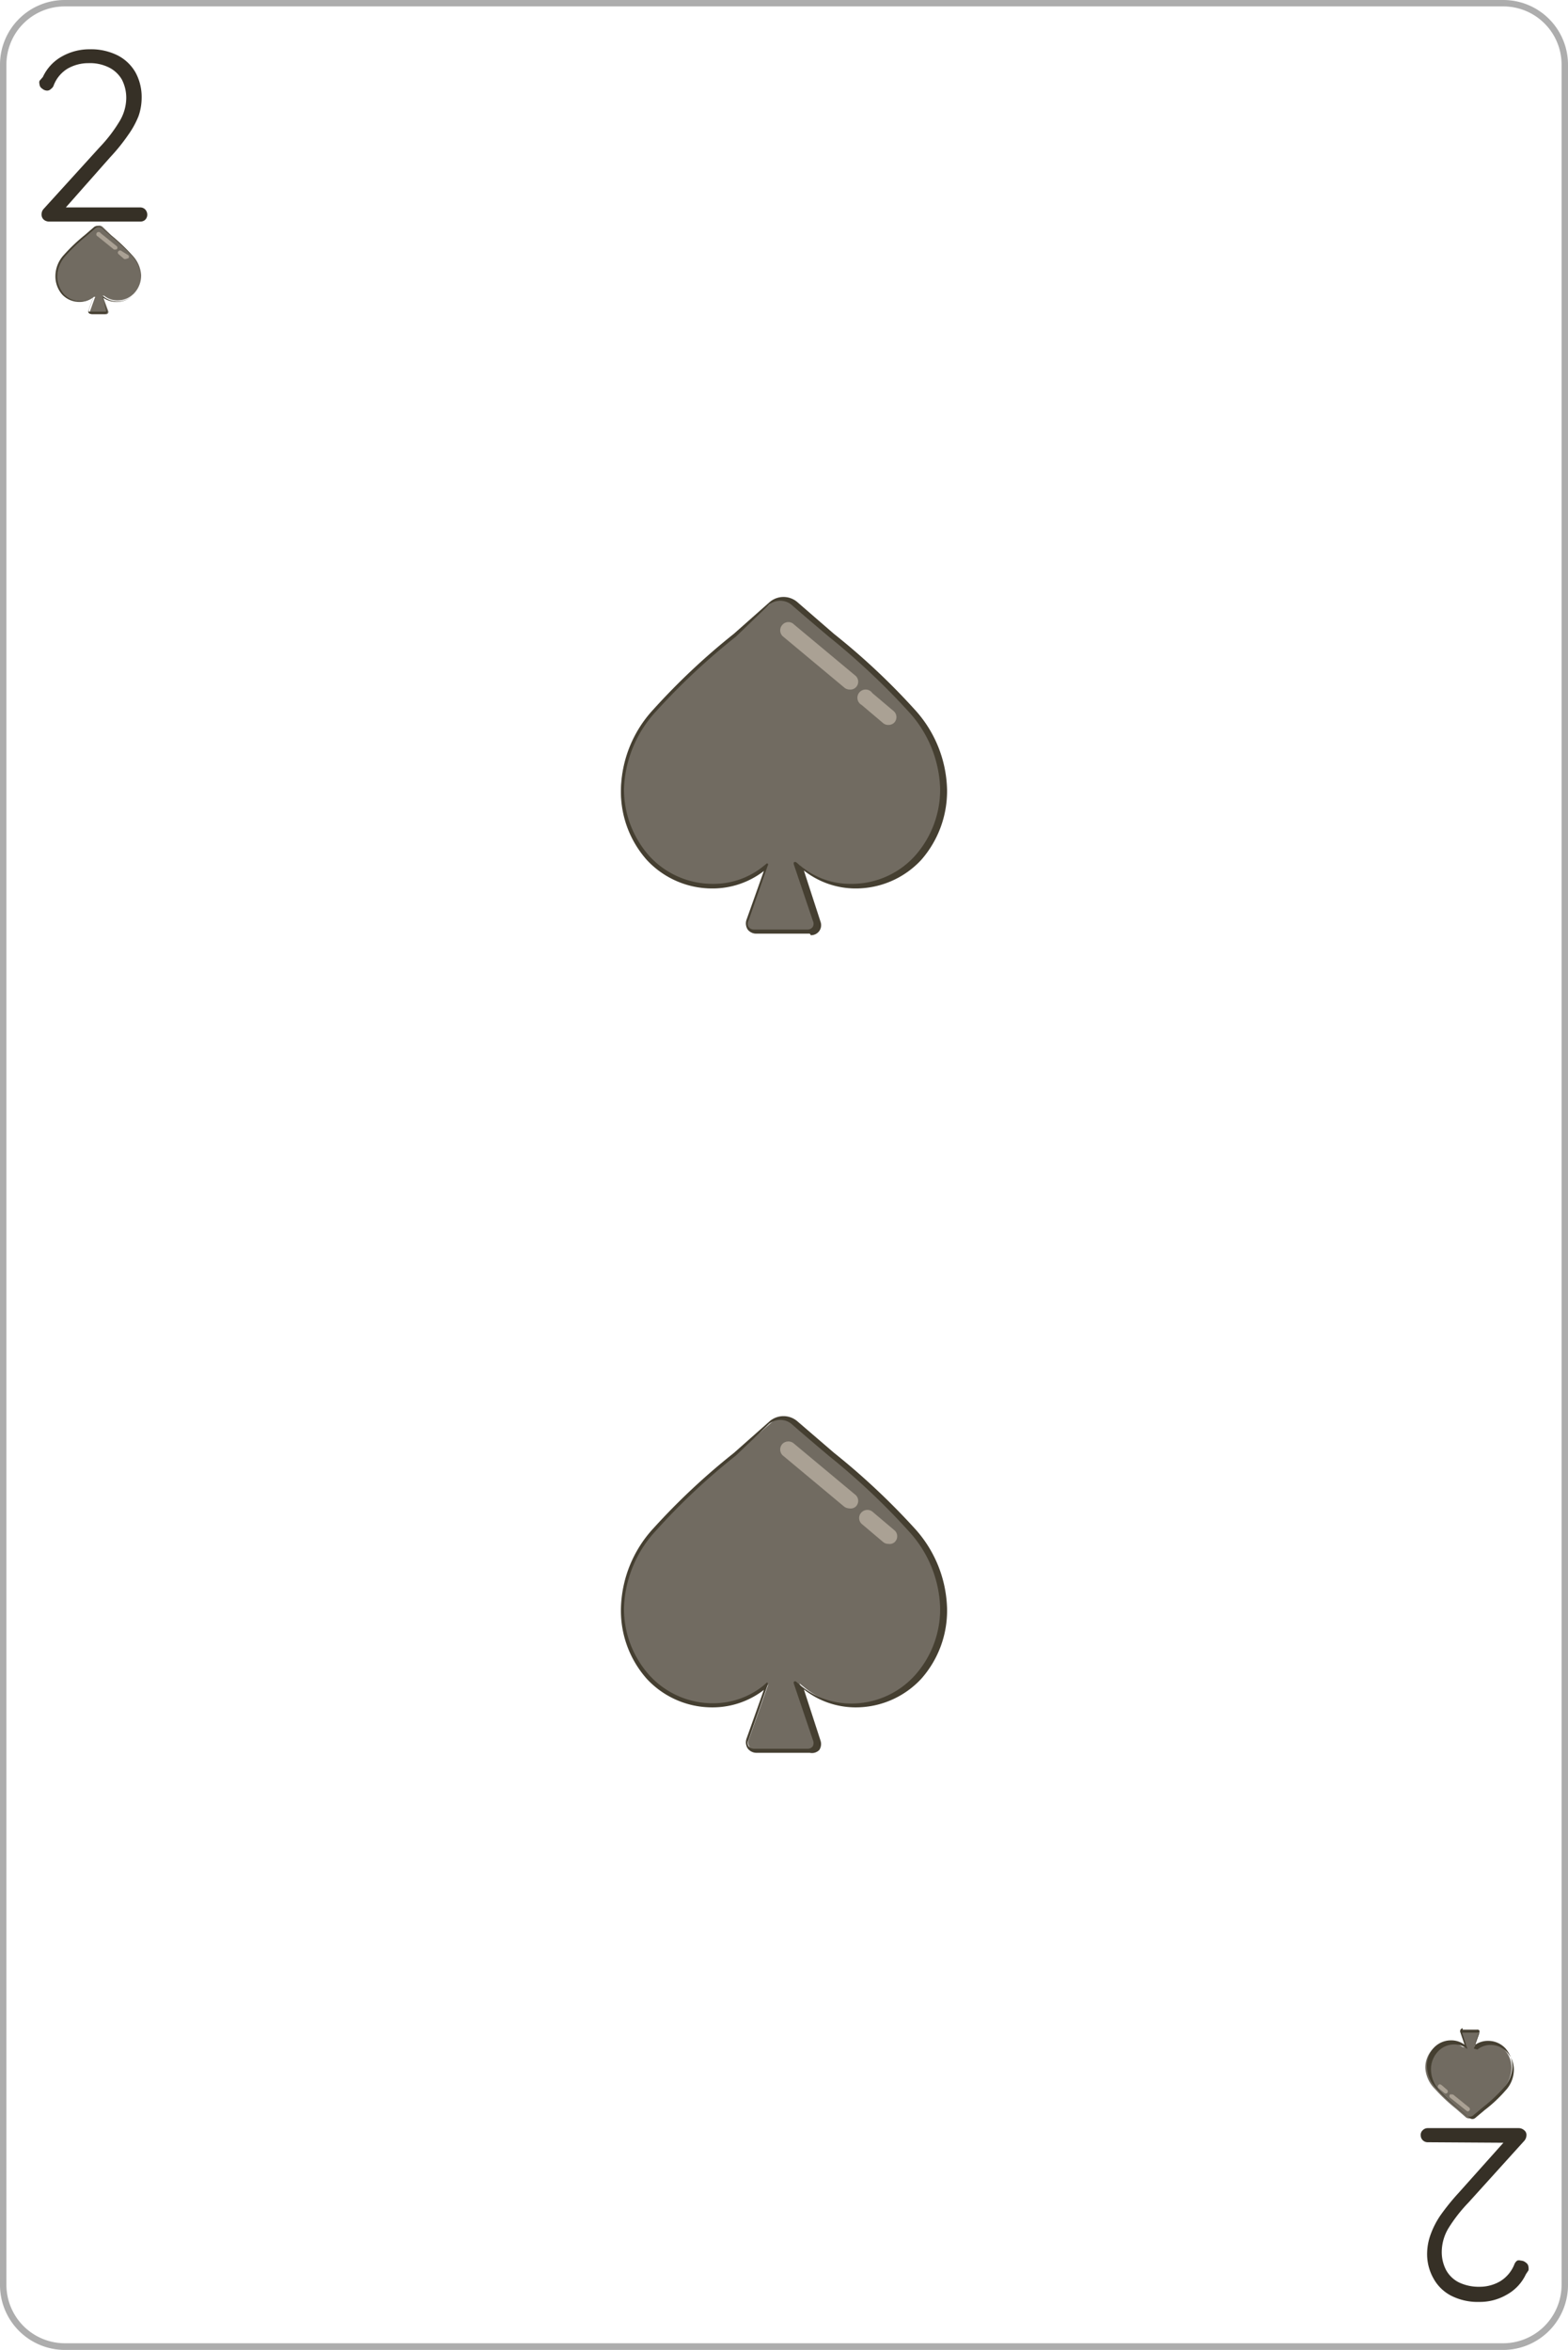<svg xmlns="http://www.w3.org/2000/svg" viewBox="0 0 61.11 91.54"><defs><style>.a71997e8-7f15-4930-951f-26a42b1e9889{fill:none;}.e46528a8-b513-4b5d-b866-1d2dc9307fc5{fill:#adadad;}.be9bc4f0-82db-4372-b9ce-cf1617bc5b56{fill:#363026;}.fa0d43f0-cb92-4faa-afbe-79730e2834dc{fill:#716b61;}.b9c6a17c-628c-420e-a0b3-e046df9c8d41{fill:#453f31;}.b4ee0042-dc79-4f51-ae8a-1559cd867118{fill:#aaa194;}</style></defs><title>P_2</title><g id="abebde59-3aa8-42a5-9ed6-6bfd3ab32793" data-name="Capa 2"><g id="a317be66-8aa0-4e05-848c-0a4431f0ea33" data-name="Objects"><rect class="a71997e8-7f15-4930-951f-26a42b1e9889" x="0.13" y="0.12" width="60.86" height="91.29" rx="2.4"/><path class="e46528a8-b513-4b5d-b866-1d2dc9307fc5" d="M58.59,91.54H2.52A2.53,2.53,0,0,1,0,89V2.52A2.52,2.52,0,0,1,2.52,0H58.59a2.52,2.52,0,0,1,2.52,2.52V89A2.53,2.53,0,0,1,58.59,91.54ZM2.52.25A2.27,2.27,0,0,0,.25,2.52V89a2.28,2.28,0,0,0,2.27,2.28H58.59A2.28,2.28,0,0,0,60.86,89V2.52A2.27,2.27,0,0,0,58.59.25Z"/><path class="be9bc4f0-82db-4372-b9ce-cf1617bc5b56" d="M5.47,8.08a.27.27,0,0,1,.19.08.3.3,0,0,1,.08.2.28.28,0,0,1-.08.2.26.26,0,0,1-.19.07H1.92a.31.31,0,0,1-.21-.07.26.26,0,0,1-.09-.21.31.31,0,0,1,.07-.2L3.88,5.74a5.74,5.74,0,0,0,.77-1,1.79,1.79,0,0,0,.27-.9,1.56,1.56,0,0,0-.17-.74,1.2,1.2,0,0,0-.5-.47,1.66,1.66,0,0,0-.8-.17,1.63,1.63,0,0,0-.81.21,1.31,1.31,0,0,0-.56.69.35.35,0,0,1-.1.11.2.2,0,0,1-.15.06.31.31,0,0,1-.19-.08.21.21,0,0,1-.1-.17.22.22,0,0,1,0-.13L1.67,3a1.76,1.76,0,0,1,.76-.81,2.17,2.17,0,0,1,1.06-.27,2.32,2.32,0,0,1,1.1.24,1.69,1.69,0,0,1,.69.66,2,2,0,0,1,.24,1,2.19,2.19,0,0,1-.12.7A3.39,3.39,0,0,1,5,5.25a7.4,7.4,0,0,1-.71.88L2.46,8.2l-.09-.12Z"/><path class="be9bc4f0-82db-4372-b9ce-cf1617bc5b56" d="M55.64,83.45a.27.27,0,0,1-.27-.27.24.24,0,0,1,.08-.2.27.27,0,0,1,.19-.08h3.55a.32.32,0,0,1,.21.08.23.23,0,0,1,.09.21.34.34,0,0,1-.08.2L57.23,85.8a6,6,0,0,0-.78,1,1.82,1.82,0,0,0-.26.9,1.51,1.51,0,0,0,.17.73,1.16,1.16,0,0,0,.5.48,1.78,1.78,0,0,0,.8.17,1.59,1.59,0,0,0,.8-.21,1.36,1.36,0,0,0,.57-.69.35.35,0,0,1,.1-.12.24.24,0,0,1,.14,0,.32.32,0,0,1,.2.08.22.22,0,0,1,.1.17.38.38,0,0,1,0,.13l-.1.15a1.76,1.76,0,0,1-.75.8,2.08,2.08,0,0,1-1.06.28,2.29,2.29,0,0,1-1.1-.24,1.65,1.65,0,0,1-.69-.67,1.92,1.92,0,0,1-.25-1,2.21,2.21,0,0,1,.13-.7,3.31,3.31,0,0,1,.38-.75,8.85,8.85,0,0,1,.71-.88l1.85-2.07.09.11Z"/><path class="fa0d43f0-cb92-4faa-afbe-79730e2834dc" d="M5.15,9.94a8,8,0,0,0-.82-.78L4,8.84a.19.19,0,0,0-.13-.05.18.18,0,0,0-.12.05l-.38.32a8.17,8.17,0,0,0-.83.78,1.25,1.25,0,0,0-.32.81,1,1,0,0,0,.26.7.88.88,0,0,0,.66.29.82.82,0,0,0,.52-.18l.05,0-.2.56a.09.09,0,0,0,.08.12h.55a.09.09,0,0,0,.08-.12L4,11.52l.06,0a.8.8,0,0,0,.52.18.88.88,0,0,0,.66-.29,1,1,0,0,0,.26-.7A1.21,1.21,0,0,0,5.15,9.94Z"/><path class="b9c6a17c-628c-420e-a0b3-e046df9c8d41" d="M4.09,12.23H3.54a.11.11,0,0,1-.09-.05.1.1,0,0,1,0-.09l.18-.51a.87.87,0,0,1-.53.18.92.92,0,0,1-.68-.29,1.08,1.08,0,0,1-.26-.72,1.22,1.22,0,0,1,.33-.82,6.84,6.84,0,0,1,.81-.77l0,0,.36-.31a.23.23,0,0,1,.29,0l.36.31h0a6.41,6.41,0,0,1,.83.78h0a1.22,1.22,0,0,1,.33.82,1,1,0,0,1-.27.72A.91.91,0,0,1,4,11.58H4l.17.52a.09.09,0,0,1,0,.09A.12.12,0,0,1,4.09,12.23Zm-.43-.72h0s0,0,0,0l-.2.57a.13.13,0,0,0,0,.06l.06,0h.55l.06,0a.06.06,0,0,0,0-.06L4,11.52v0H4l.06.05a.85.85,0,0,0,.51.17.88.88,0,0,0,.65-.28,1,1,0,0,0,.25-.69,1.22,1.22,0,0,0-.32-.8h0a7,7,0,0,0-.82-.77h0l-.37-.32a.2.2,0,0,0-.23,0l-.37.32,0,0a6.67,6.67,0,0,0-.8.76,1.24,1.24,0,0,0-.33.8,1.05,1.05,0,0,0,.26.69.88.88,0,0,0,.65.28.85.85,0,0,0,.51-.17l0,0,0,0Z"/><path class="b4ee0042-dc79-4f51-ae8a-1559cd867118" d="M4.5,9.72l-.06,0-.63-.51a.09.09,0,1,1,.11-.13l.63.51a.08.08,0,0,1,0,.12A.09.09,0,0,1,4.5,9.72Z"/><path class="b4ee0042-dc79-4f51-ae8a-1559cd867118" d="M4.9,10.09l-.06,0-.22-.19a.08.08,0,0,1,0-.12.09.09,0,0,1,.12,0L5,9.94a.08.08,0,0,1,0,.12Z"/><path class="fa0d43f0-cb92-4faa-afbe-79730e2834dc" d="M55.92,81.37a7,7,0,0,0,.82.77l.38.33a.19.19,0,0,0,.26,0l.38-.33a7,7,0,0,0,.82-.77,1.26,1.26,0,0,0,.33-.81,1.06,1.06,0,0,0-.27-.71.89.89,0,0,0-.66-.28.87.87,0,0,0-.52.17s0,0,0,0l.2-.57a.09.09,0,0,0-.09-.11H57a.08.08,0,0,0-.08.11l.19.58L57,79.74a.9.9,0,0,0-.52-.17.93.93,0,0,0-.67.28,1.05,1.05,0,0,0-.26.71A1.26,1.26,0,0,0,55.92,81.37Z"/><path class="b9c6a17c-628c-420e-a0b3-e046df9c8d41" d="M57,79.08h.55a.11.11,0,0,1,.09,0,.07.07,0,0,1,0,.09l-.17.5a.87.87,0,0,1,.52-.17.92.92,0,0,1,.68.29,1.07,1.07,0,0,1,.27.72,1.23,1.23,0,0,1-.34.82,6.14,6.14,0,0,1-.81.76l0,0-.37.31a.21.21,0,0,1-.28,0l-.37-.31h0a8.12,8.12,0,0,1-.83-.78h0a1.27,1.27,0,0,1-.33-.82,1.07,1.07,0,0,1,.27-.72.92.92,0,0,1,.68-.29.87.87,0,0,1,.53.18h0l-.18-.51a.11.11,0,0,1,.1-.14Zm.44.72h0a0,0,0,0,1,0,0l.2-.56a.07.07,0,0,0,0-.06.06.06,0,0,0-.06,0H57a.05.05,0,0,0,0,0,.06.06,0,0,0,0,.06l.19.58v0h0s0,0,0,0a.81.81,0,0,0-.51-.18.86.86,0,0,0-.65.29,1,1,0,0,0-.26.69,1.22,1.22,0,0,0,.32.8h0a7.92,7.92,0,0,0,.82.77h0l.36.31a.17.17,0,0,0,.23,0l.37-.31,0,0a5.4,5.4,0,0,0,.8-.75,1.19,1.19,0,0,0,.33-.8,1,1,0,0,0-.26-.69.86.86,0,0,0-.65-.29.79.79,0,0,0-.51.18l0,0,0,0Z"/><path class="b4ee0042-dc79-4f51-ae8a-1559cd867118" d="M56.58,81.59s0,0,.05,0l.63.51a.08.08,0,0,1,0,.12.07.07,0,0,1-.11,0l-.64-.51a.09.09,0,0,1,0-.12A.09.09,0,0,1,56.58,81.59Z"/><path class="b4ee0042-dc79-4f51-ae8a-1559cd867118" d="M56.18,81.22l0,0,.22.19a.08.08,0,0,1,0,.12.08.08,0,0,1-.11,0l-.23-.19a.09.09,0,0,1,.06-.15Z"/><path class="fa0d43f0-cb92-4faa-afbe-79730e2834dc" d="M35.6,27.68a26.12,26.12,0,0,0-3.12-2.94L31,23.51a.73.73,0,0,0-.49-.19.71.71,0,0,0-.48.19l-1.44,1.23a27.09,27.09,0,0,0-3.13,2.94,4.7,4.7,0,0,0-1.25,3.07,4,4,0,0,0,1,2.69,3.41,3.41,0,0,0,2.52,1.09,3.17,3.17,0,0,0,2-.68l.17-.14-.76,2.15a.33.33,0,0,0,.31.44h2.09a.33.33,0,0,0,.32-.43l-.74-2.2.21.18a3.21,3.21,0,0,0,2,.68,3.39,3.39,0,0,0,2.52-1.09,3.92,3.92,0,0,0,1-2.69A4.65,4.65,0,0,0,35.6,27.68Z"/><path class="b9c6a17c-628c-420e-a0b3-e046df9c8d41" d="M31.56,36.37H29.47a.42.42,0,0,1-.33-.16.44.44,0,0,1-.05-.37l.68-1.91a3.27,3.27,0,0,1-2,.68,3.47,3.47,0,0,1-2.57-1.12,4,4,0,0,1-1-2.74,4.72,4.72,0,0,1,1.27-3.12,26.29,26.29,0,0,1,3.13-2.94L30,23.45a.83.83,0,0,1,1.07,0l1.43,1.24a26.47,26.47,0,0,1,3.14,2.94h0a4.78,4.78,0,0,1,1.27,3.12,4.07,4.07,0,0,1-1,2.74,3.48,3.48,0,0,1-2.58,1.12,3.26,3.26,0,0,1-2-.7l0,0,.65,2a.39.39,0,0,1-.38.52Zm-1.64-2.73,0,0a.06.06,0,0,1,0,.08l-.75,2.15a.24.24,0,0,0,0,.23.25.25,0,0,0,.21.11h2.09a.25.25,0,0,0,.21-.11.26.26,0,0,0,0-.23l-.74-2.19a.14.14,0,0,1,0-.09.09.09,0,0,1,.09,0l.21.17a3,3,0,0,0,1.93.67,3.32,3.32,0,0,0,2.47-1.07,3.88,3.88,0,0,0,1-2.64,4.64,4.64,0,0,0-1.23-3h0a27.63,27.63,0,0,0-3.11-2.92c-.46-.39-.95-.8-1.45-1.24a.69.69,0,0,0-.88,0L28.68,24.8a26.17,26.17,0,0,0-3.12,2.92,4.66,4.66,0,0,0-1.24,3,3.9,3.9,0,0,0,1,2.64,3.34,3.34,0,0,0,2.47,1.07,3.07,3.07,0,0,0,1.94-.67l.16-.13Z"/><path class="b4ee0042-dc79-4f51-ae8a-1559cd867118" d="M33.11,26.86a.32.32,0,0,1-.21-.08l-2.4-2a.32.32,0,0,1,0-.45.31.31,0,0,1,.45,0l2.4,2a.31.31,0,0,1,0,.45A.3.3,0,0,1,33.11,26.86Z"/><path class="b4ee0042-dc79-4f51-ae8a-1559cd867118" d="M34.63,28.24a.31.31,0,0,1-.21-.07l-.84-.71A.32.32,0,1,1,34,27l.84.71a.31.31,0,0,1,0,.45A.32.32,0,0,1,34.63,28.24Z"/><path class="fa0d43f0-cb92-4faa-afbe-79730e2834dc" d="M35.6,59.58a27,27,0,0,0-3.12-2.94c-.44-.37-.93-.78-1.44-1.23a.72.72,0,0,0-.49-.18.7.7,0,0,0-.48.18c-.51.45-1,.86-1.44,1.23a28,28,0,0,0-3.13,2.94,4.7,4.7,0,0,0-1.25,3.07,4,4,0,0,0,1,2.69,3.38,3.38,0,0,0,2.52,1.1,3.12,3.12,0,0,0,2-.69l.17-.13-.76,2.15a.32.32,0,0,0,.31.43h2.09a.33.33,0,0,0,.32-.43l-.74-2.19.21.17a3.16,3.16,0,0,0,2,.69,3.37,3.37,0,0,0,2.52-1.1,3.91,3.91,0,0,0,1-2.69A4.65,4.65,0,0,0,35.6,59.58Z"/><path class="b9c6a17c-628c-420e-a0b3-e046df9c8d41" d="M31.56,68.28H29.47a.43.43,0,0,1-.33-.17.44.44,0,0,1-.05-.37l.68-1.91a3.27,3.27,0,0,1-2,.68,3.47,3.47,0,0,1-2.57-1.12,4,4,0,0,1-1-2.74,4.76,4.76,0,0,1,1.27-3.12,26.3,26.3,0,0,1,3.13-2.93L30,55.36a.83.83,0,0,1,1.07,0l1.43,1.23a27.32,27.32,0,0,1,3.14,2.94h0a4.81,4.81,0,0,1,1.27,3.12,4,4,0,0,1-1,2.74,3.48,3.48,0,0,1-2.58,1.12,3.26,3.26,0,0,1-2-.7l0,0,.65,2a.42.42,0,0,1-.05.36A.4.4,0,0,1,31.56,68.28Zm-1.64-2.73h0s0,0,0,.08l-.75,2.15a.26.26,0,0,0,0,.24.27.27,0,0,0,.21.1h2.09a.24.24,0,0,0,.21-.1.29.29,0,0,0,0-.24l-.74-2.19a.11.11,0,0,1,0-.08.07.07,0,0,1,.09,0l.21.18a3.1,3.1,0,0,0,1.93.67,3.33,3.33,0,0,0,2.47-1.08,3.86,3.86,0,0,0,1-2.64,4.6,4.6,0,0,0-1.23-3h0a26.74,26.74,0,0,0-3.11-2.93c-.46-.39-.95-.8-1.45-1.24a.69.69,0,0,0-.88,0L28.68,56.7a25.37,25.37,0,0,0-3.12,2.93,4.62,4.62,0,0,0-1.24,3,3.86,3.86,0,0,0,1,2.64,3.34,3.34,0,0,0,2.47,1.08,3.13,3.13,0,0,0,1.94-.67l.16-.14Z"/><path class="b4ee0042-dc79-4f51-ae8a-1559cd867118" d="M33.11,58.76a.38.38,0,0,1-.21-.07l-2.4-2a.32.32,0,0,1,0-.45.33.33,0,0,1,.45,0l2.4,2a.31.31,0,0,1,0,.45A.3.3,0,0,1,33.11,58.76Z"/><path class="b4ee0042-dc79-4f51-ae8a-1559cd867118" d="M34.63,60.14a.31.31,0,0,1-.21-.07l-.84-.71a.31.31,0,0,1,0-.45.32.32,0,0,1,.45,0l.84.71a.31.31,0,0,1,0,.45A.29.29,0,0,1,34.63,60.14Z"/></g></g></svg>